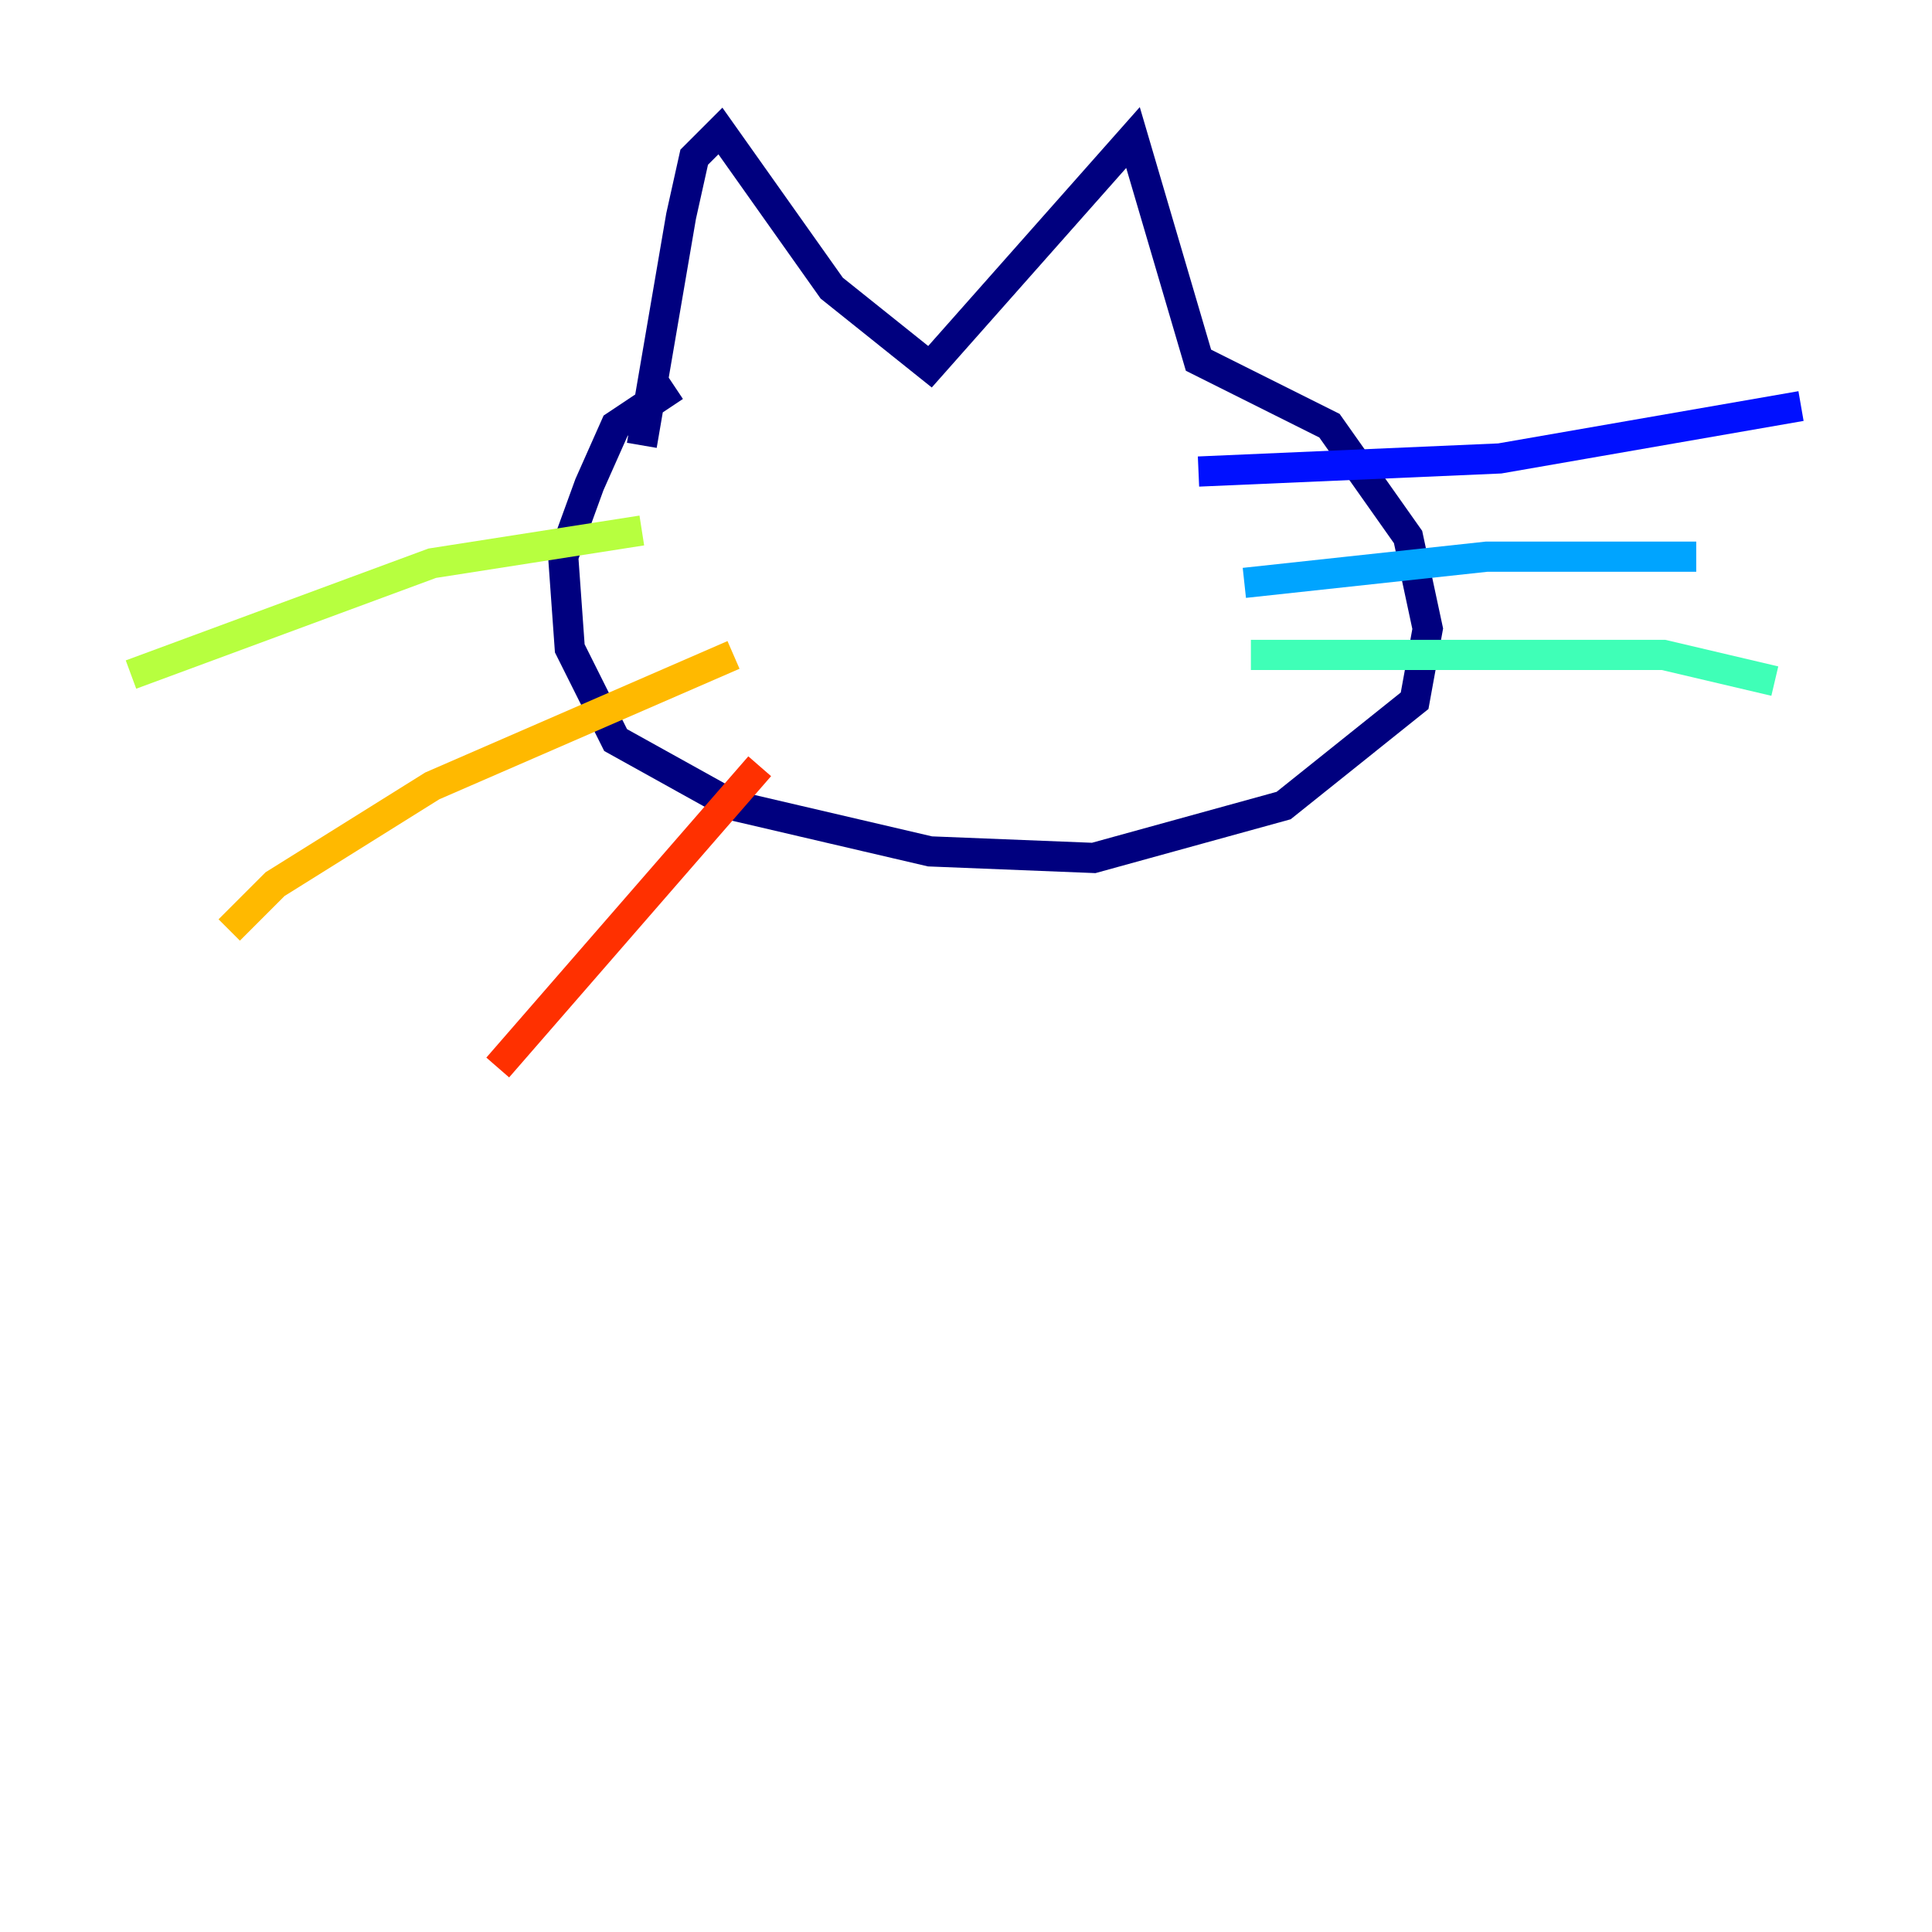 <?xml version="1.0" encoding="utf-8" ?>
<svg baseProfile="tiny" height="128" version="1.2" viewBox="0,0,128,128" width="128" xmlns="http://www.w3.org/2000/svg" xmlns:ev="http://www.w3.org/2001/xml-events" xmlns:xlink="http://www.w3.org/1999/xlink"><defs /><polyline fill="none" points="42.522,29.505 45.125,14.319 45.993,10.414 47.729,8.678 55.105,19.091 61.614,24.298 75.064,9.112 79.403,23.864 88.081,28.203 93.288,35.58 94.59,41.654 93.722,46.427 85.044,53.37 72.461,56.841 61.614,56.407 48.597,53.37 40.786,49.031 37.749,42.956 37.315,36.881 39.051,32.108 40.786,28.203 44.691,25.6" stroke="#00007f" stroke-width="2" /><polyline fill="none" points="79.403,31.241 99.363,30.373 119.322,26.902" stroke="#0010ff" stroke-width="2" /><polyline fill="none" points="82.441,38.617 98.495,36.881 112.38,36.881" stroke="#00a4ff" stroke-width="2" /><polyline fill="none" points="82.875,43.39 110.21,43.39 117.586,45.125" stroke="#3fffb7" stroke-width="2" /><polyline fill="none" points="42.522,35.146 28.637,37.315 8.678,44.691" stroke="#b7ff3f" stroke-width="2" /><polyline fill="none" points="48.597,43.39 28.637,52.068 18.224,58.576 15.186,61.614" stroke="#ffb900" stroke-width="2" /><polyline fill="none" points="50.332,50.766 32.976,70.725" stroke="#ff3000" stroke-width="2" /><polyline fill="none" points="52.068,30.373 52.068,30.373" stroke="#7f0000" stroke-width="2" /></svg>